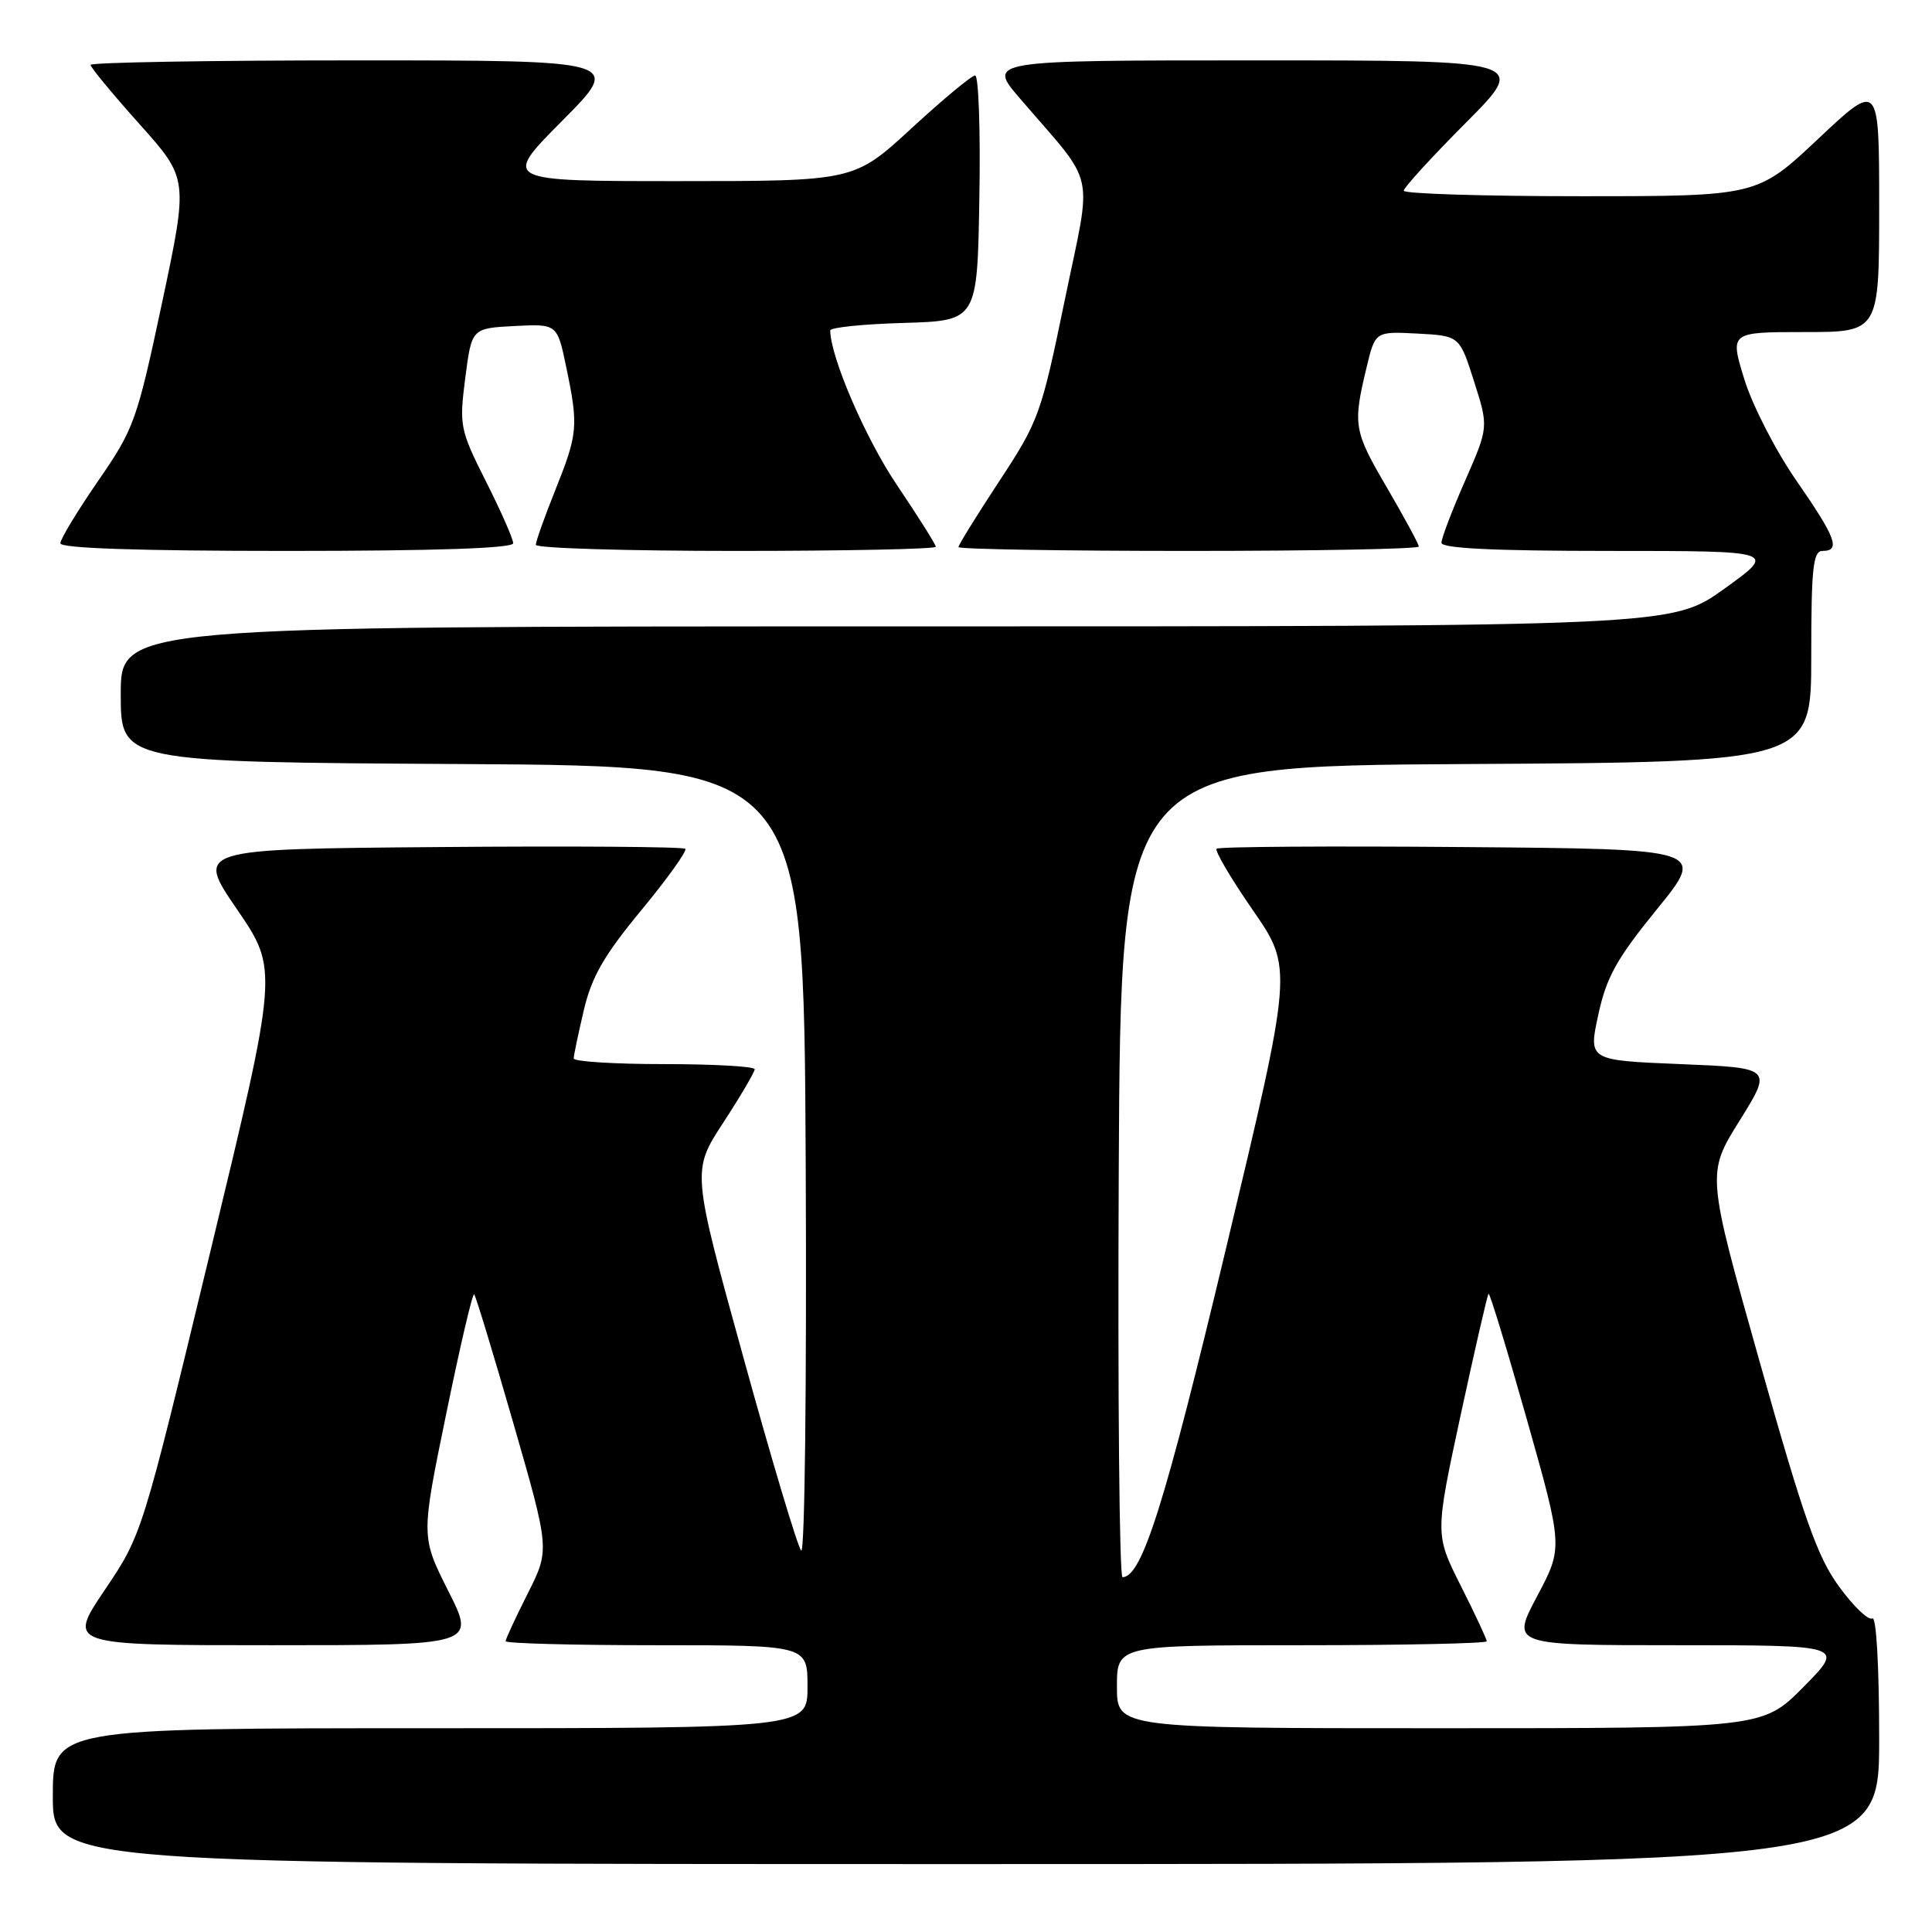 <?xml version="1.0" encoding="UTF-8" standalone="no"?>
<!DOCTYPE svg PUBLIC "-//W3C//DTD SVG 1.1//EN" "http://www.w3.org/Graphics/SVG/1.1/DTD/svg11.dtd" >
<svg xmlns="http://www.w3.org/2000/svg" xmlns:xlink="http://www.w3.org/1999/xlink" version="1.1" viewBox="0 0 256 256">
 <g >
 <path fill="currentColor"
d=" M 249.00 230.44 C 249.00 220.73 248.62 214.11 248.09 214.45 C 247.59 214.76 245.61 212.87 243.70 210.25 C 240.81 206.31 239.03 201.26 233.18 180.50 C 226.13 155.50 226.13 155.50 230.50 148.50 C 234.86 141.50 234.86 141.50 222.67 141.00 C 210.47 140.50 210.47 140.50 211.78 134.47 C 212.86 129.47 214.20 127.06 219.56 120.47 C 226.04 112.50 226.04 112.50 193.87 112.24 C 176.17 112.09 161.47 112.19 161.21 112.46 C 160.94 112.73 163.10 116.40 166.02 120.62 C 171.32 128.29 171.32 128.29 162.46 165.40 C 154.34 199.37 151.32 208.95 148.74 208.99 C 148.32 208.99 148.10 184.81 148.24 155.25 C 148.50 101.50 148.50 101.50 194.25 101.24 C 240.00 100.98 240.00 100.98 240.00 86.99 C 240.00 75.22 240.24 73.00 241.50 73.00 C 243.93 73.00 243.28 71.26 238.02 63.67 C 235.28 59.72 232.19 53.69 231.13 50.25 C 229.21 44.00 229.21 44.00 239.10 44.00 C 249.00 44.00 249.00 44.00 249.00 27.40 C 249.00 10.79 249.00 10.79 240.92 18.40 C 232.83 26.00 232.83 26.00 209.42 26.00 C 196.54 26.00 186.00 25.67 186.00 25.27 C 186.00 24.87 189.70 20.82 194.23 16.27 C 202.46 8.00 202.46 8.00 166.63 8.00 C 130.81 8.00 130.81 8.00 135.16 13.06 C 145.40 24.99 144.75 22.03 141.08 39.79 C 137.97 54.89 137.63 55.82 132.42 63.74 C 129.44 68.27 127.00 72.21 127.00 72.49 C 127.00 72.77 140.72 73.00 157.50 73.00 C 174.28 73.00 188.00 72.74 188.00 72.42 C 188.00 72.11 186.11 68.62 183.81 64.67 C 179.37 57.09 179.24 56.33 181.07 48.72 C 182.22 43.91 182.22 43.91 187.81 44.20 C 193.40 44.50 193.40 44.50 195.32 50.54 C 197.25 56.59 197.25 56.59 194.13 63.71 C 192.41 67.63 191.00 71.32 191.00 71.92 C 191.00 72.66 197.95 73.00 213.22 73.00 C 235.45 73.00 235.45 73.00 228.50 78.00 C 221.55 83.00 221.55 83.00 118.78 83.00 C 16.00 83.00 16.00 83.00 16.00 91.99 C 16.00 100.98 16.00 100.98 61.25 101.24 C 106.50 101.50 106.50 101.50 106.76 153.96 C 106.90 183.31 106.64 206.00 106.16 205.46 C 105.68 204.93 102.23 193.39 98.49 179.82 C 91.67 155.14 91.67 155.14 95.84 148.75 C 98.13 145.24 100.00 142.05 100.00 141.68 C 100.00 141.31 94.60 141.00 88.00 141.00 C 81.40 141.00 76.01 140.66 76.02 140.25 C 76.02 139.84 76.63 136.96 77.36 133.85 C 78.40 129.42 80.04 126.58 84.99 120.59 C 88.46 116.39 91.07 112.74 90.80 112.47 C 90.53 112.20 75.82 112.09 58.12 112.24 C 25.93 112.50 25.93 112.50 31.41 120.50 C 36.88 128.50 36.88 128.50 27.85 165.93 C 18.82 203.35 18.82 203.35 13.88 210.68 C 8.94 218.00 8.94 218.00 35.98 218.00 C 63.03 218.00 63.03 218.00 59.40 210.81 C 55.78 203.62 55.78 203.62 59.12 187.37 C 60.95 178.43 62.62 171.29 62.83 171.50 C 63.04 171.71 65.38 179.41 68.03 188.61 C 72.85 205.35 72.85 205.35 69.93 211.14 C 68.32 214.33 67.00 217.18 67.00 217.47 C 67.00 217.76 76.00 218.00 87.00 218.00 C 107.00 218.00 107.00 218.00 107.00 223.50 C 107.00 229.00 107.00 229.00 57.00 229.00 C 7.00 229.00 7.00 229.00 7.00 238.00 C 7.00 247.00 7.00 247.00 128.00 247.00 C 249.00 247.00 249.00 247.00 249.00 230.44 Z  M 68.00 71.98 C 68.00 71.41 66.38 67.74 64.40 63.81 C 60.94 56.93 60.84 56.43 61.65 50.08 C 62.50 43.50 62.50 43.50 68.17 43.20 C 73.84 42.91 73.84 42.91 75.04 48.70 C 76.66 56.47 76.57 57.47 73.58 64.94 C 72.16 68.48 71.00 71.74 71.00 72.19 C 71.00 72.64 82.92 73.00 97.50 73.00 C 112.08 73.00 124.00 72.75 124.00 72.45 C 124.00 72.16 121.69 68.48 118.86 64.29 C 114.69 58.11 110.05 47.36 110.01 43.79 C 110.00 43.39 114.39 42.94 119.75 42.79 C 129.50 42.50 129.50 42.50 129.77 26.25 C 129.93 17.31 129.67 10.00 129.21 10.00 C 128.75 10.00 124.96 13.15 120.78 17.00 C 113.18 24.00 113.18 24.00 89.86 24.00 C 66.55 24.00 66.55 24.00 74.50 16.00 C 82.45 8.00 82.45 8.00 47.23 8.00 C 27.85 8.00 12.00 8.27 12.00 8.60 C 12.00 8.93 14.92 12.46 18.48 16.44 C 24.96 23.68 24.96 23.68 21.48 40.09 C 18.14 55.78 17.77 56.82 12.99 63.74 C 10.25 67.72 8.00 71.43 8.00 71.99 C 8.00 72.65 18.41 73.00 38.00 73.00 C 57.82 73.00 68.00 72.65 68.00 71.98 Z  M 148.00 223.50 C 148.00 218.00 148.00 218.00 172.50 218.00 C 185.97 218.00 197.00 217.76 197.00 217.48 C 197.00 217.19 195.46 213.88 193.57 210.14 C 190.14 203.32 190.14 203.32 193.54 187.52 C 195.42 178.83 197.08 171.59 197.24 171.43 C 197.40 171.27 199.68 178.77 202.32 188.09 C 207.11 205.04 207.11 205.04 203.67 211.52 C 200.23 218.00 200.23 218.00 222.33 218.00 C 244.43 218.00 244.43 218.00 239.00 223.50 C 233.57 229.00 233.57 229.00 190.78 229.00 C 148.00 229.00 148.00 229.00 148.00 223.50 Z "/>
</g>
</svg>